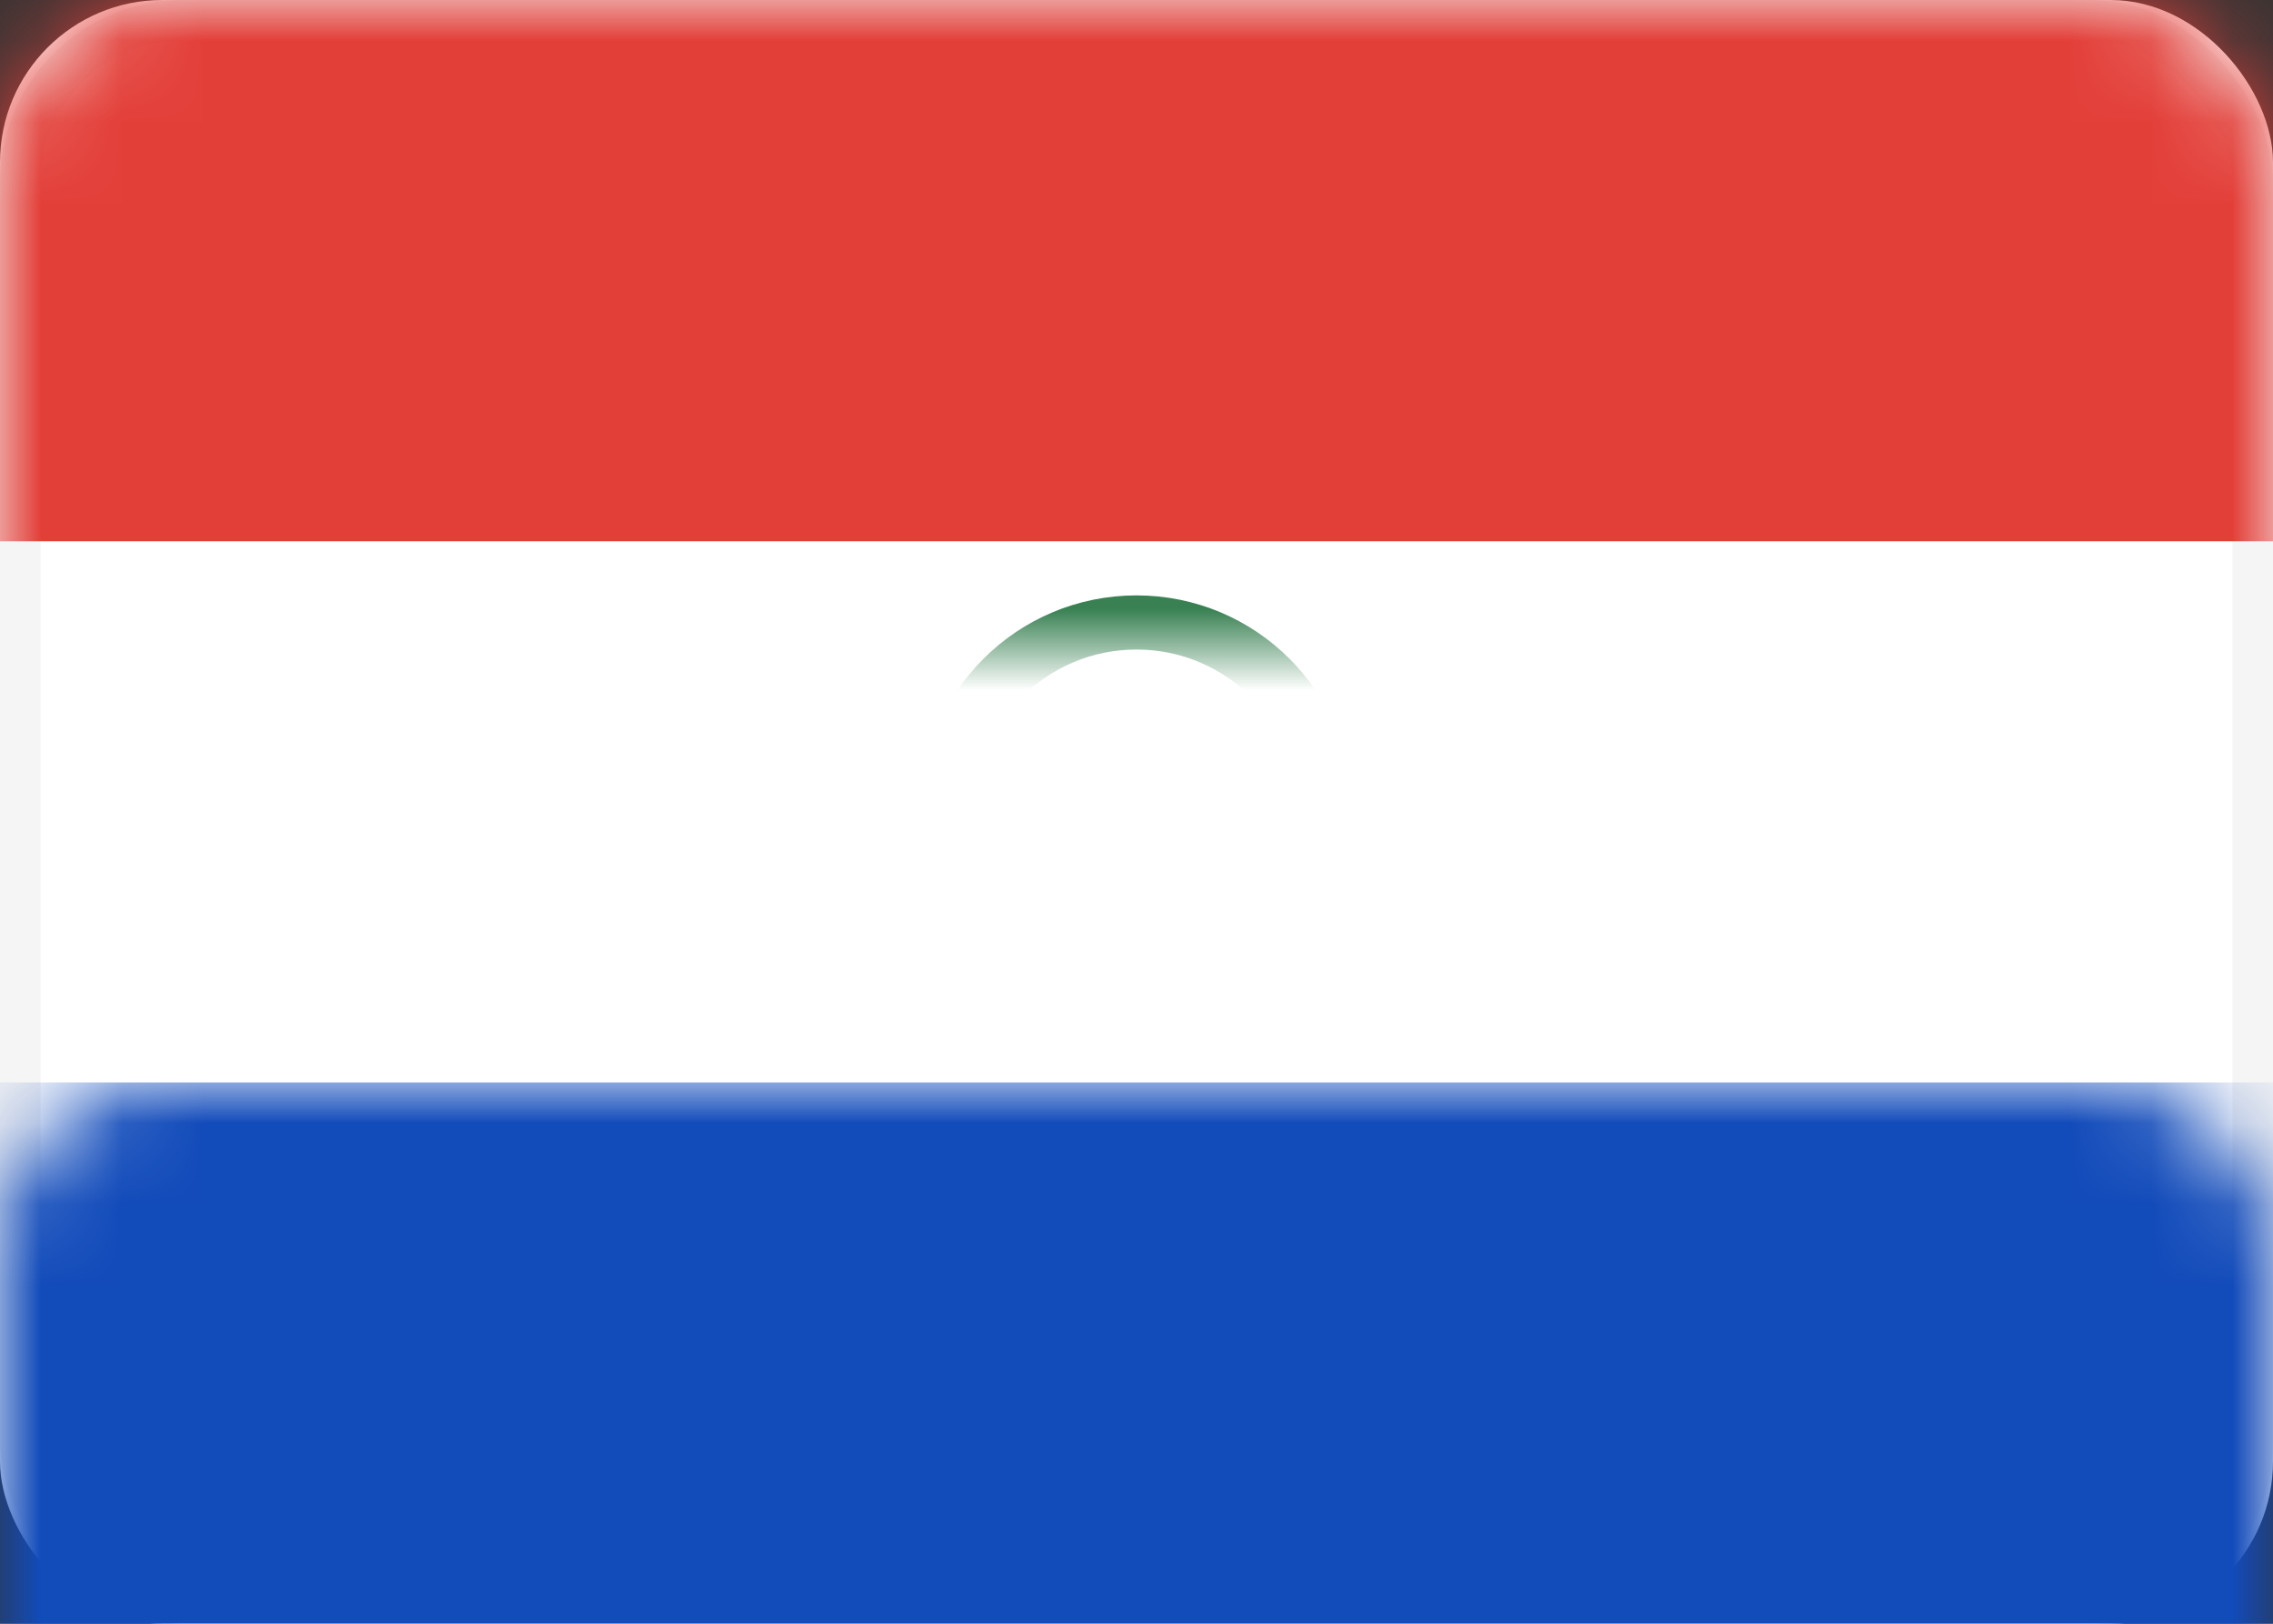 <?xml version="1.0" encoding="UTF-8"?>
<svg width="28px" height="20px" viewBox="0 0 28 20" version="1.1" xmlns="http://www.w3.org/2000/svg" xmlns:xlink="http://www.w3.org/1999/xlink">
    <rect x="0" y="0" width="28" height="20" fill="#333333" stroke="none"/>
    <!-- Generator: Sketch 44.1 (41455) - http://www.bohemiancoding.com/sketch -->
    <title>PY</title>
    <desc>Created with Sketch.</desc>
    <defs>
        <rect id="path-1" x="0" y="0" width="28" height="20" rx="2"></rect>
    </defs>
    <g id="Page-1" stroke="none" stroke-width="1" fill="none" fill-rule="evenodd">
        <g id="Flags" transform="translate(-124, -748)">
            <g id="PY" transform="translate(124, 748)">
                <mask id="mask-2" fill="white">
                    <use xlink:href="#path-1"></use>
                </mask>
                <g id="Mask">
                    <use fill="#FFFFFF" fill-rule="evenodd" xlink:href="#path-1"></use>
                    <rect stroke="#F5F5F5" stroke-width="0.5" x="0.25" y="0.25" width="27.5" height="19.5" rx="2"></rect>
                </g>
                <rect id="Rectangle-2" fill="#E33F39" mask="url(#mask-2)" x="0" y="0" width="28" height="6.667"></rect>
                <rect id="Rectangle-2" fill="#124BBA" mask="url(#mask-2)" x="0" y="13.333" width="28" height="6.667"></rect>
                <circle id="Oval-1" stroke="#398153" stroke-width="0.667" mask="url(#mask-2)" cx="14" cy="10" r="2.333"></circle>
                <circle id="Oval-29" fill="#E5CF58" mask="url(#mask-2)" cx="14" cy="10" r="1"></circle>
            </g>
        </g>
    </g>
</svg>